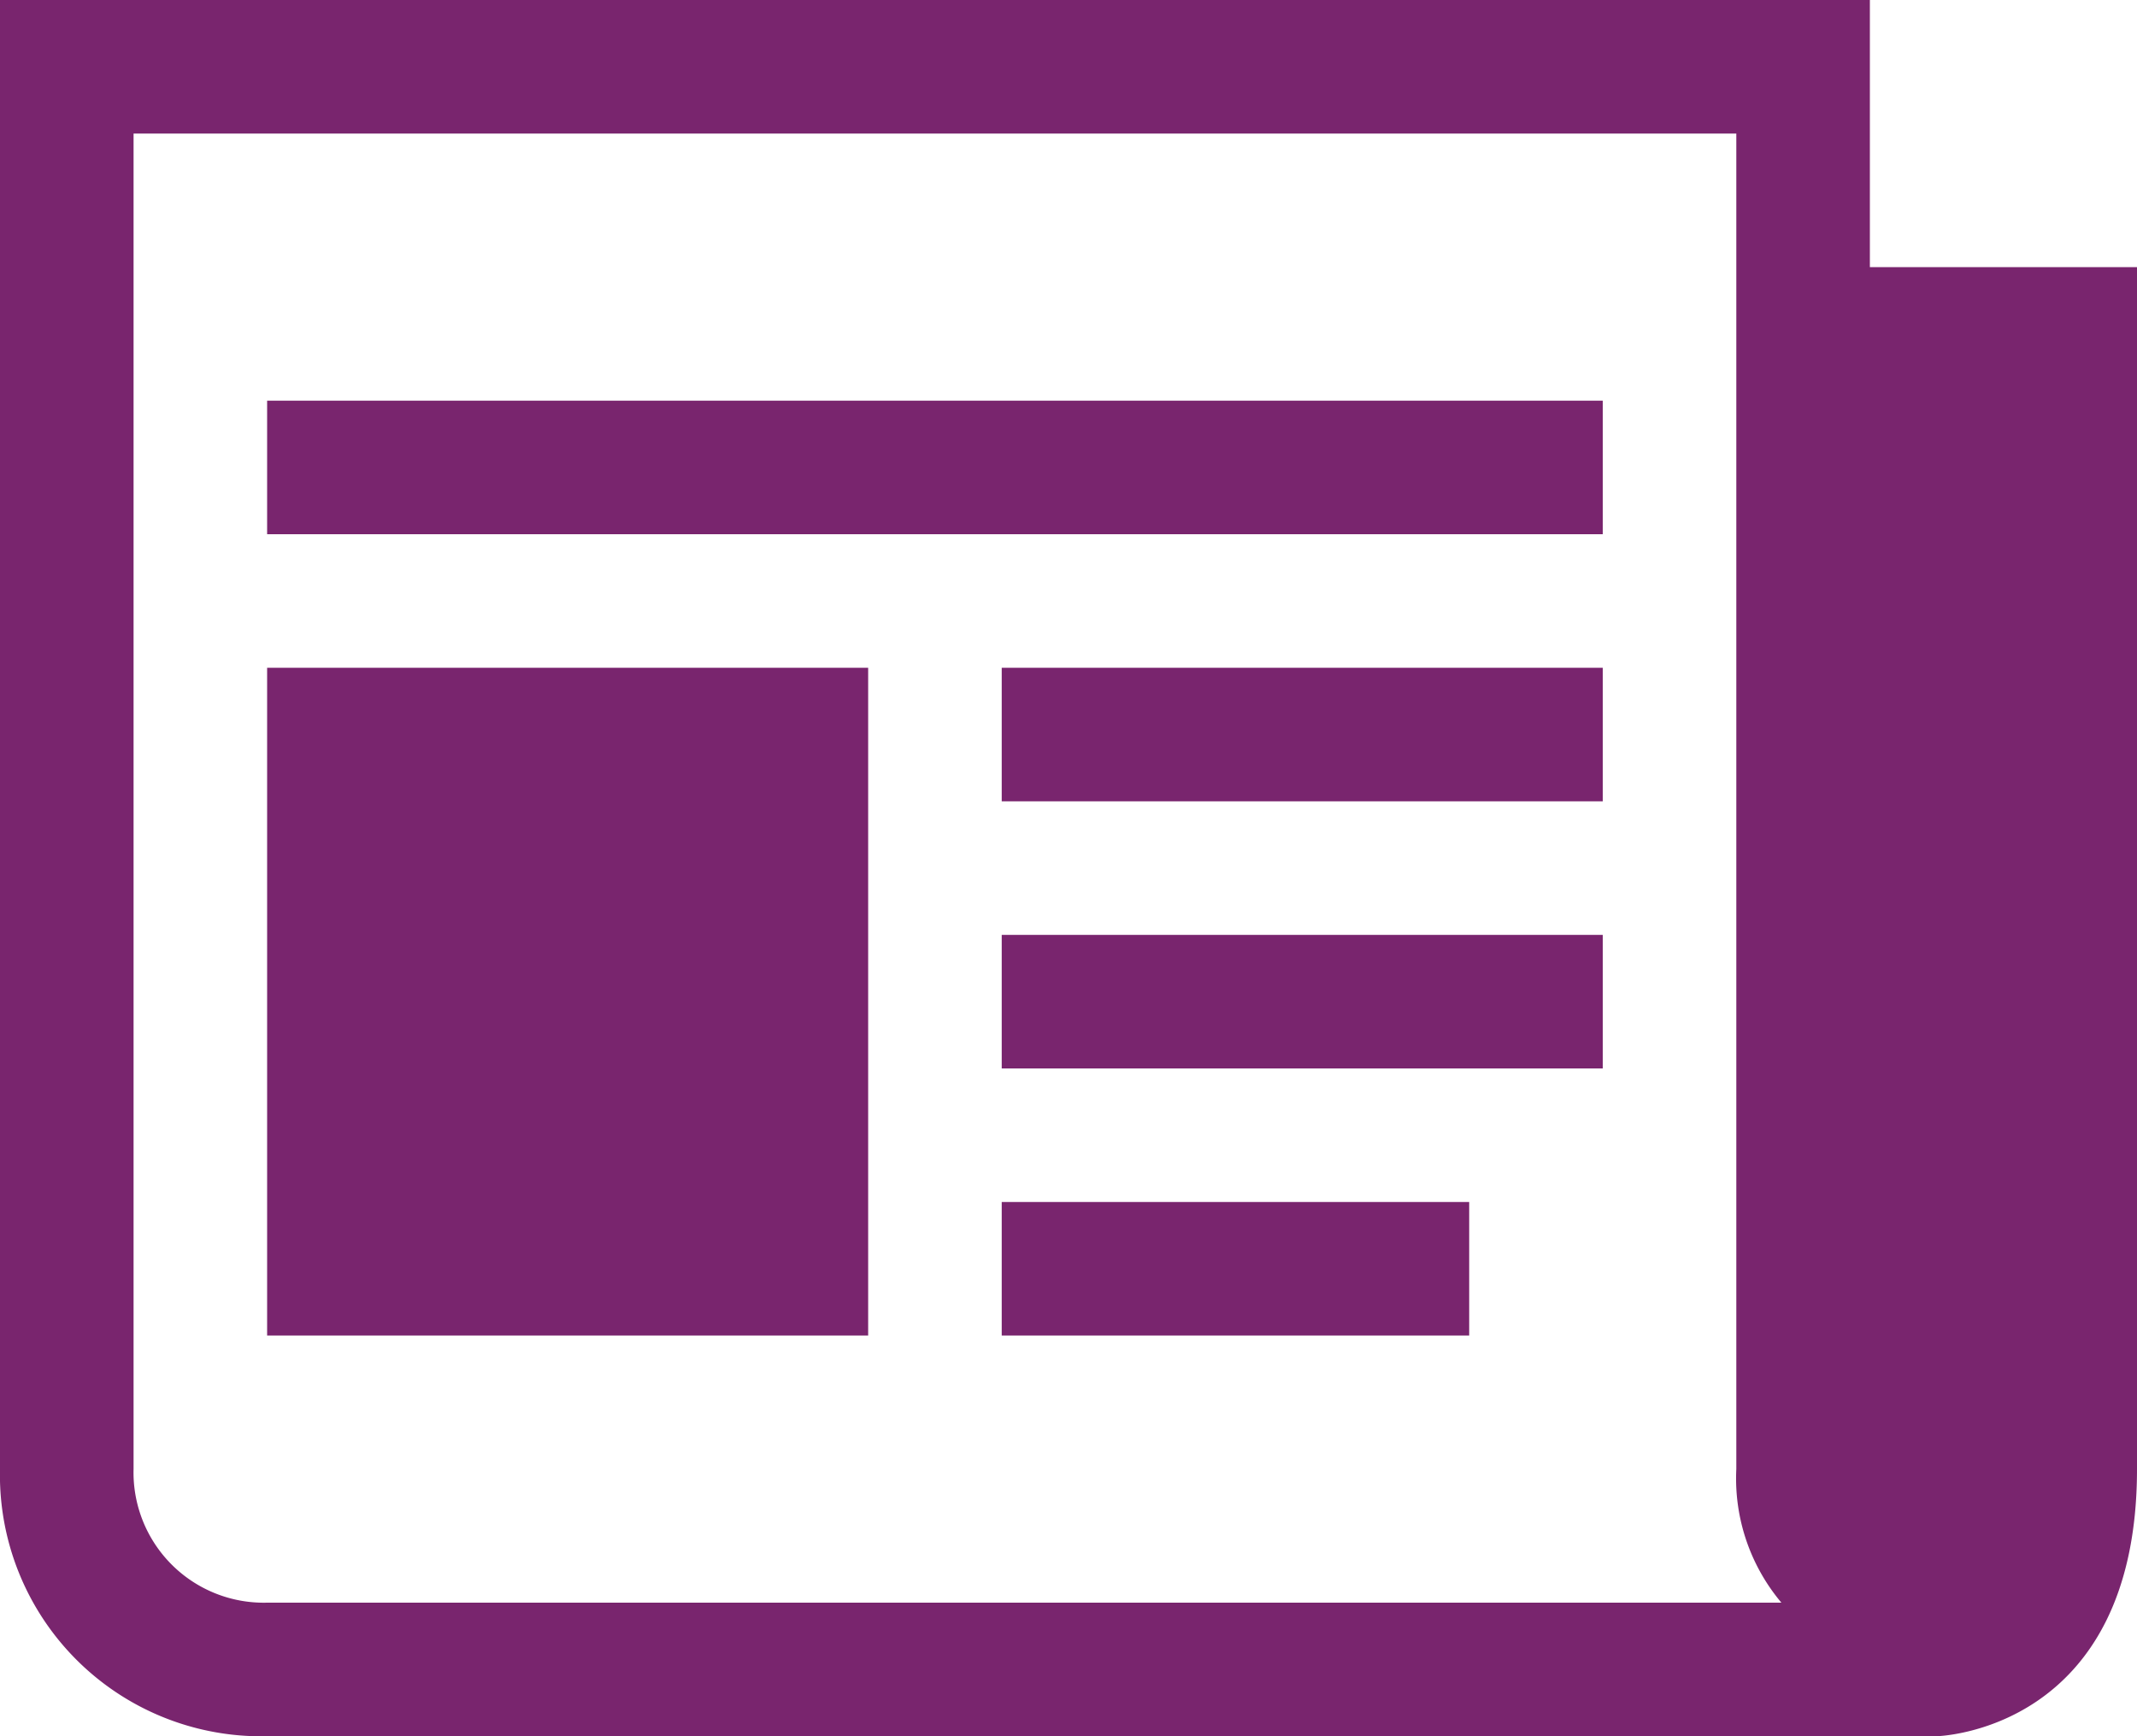 <svg id="Layer_1" data-name="Layer 1" xmlns="http://www.w3.org/2000/svg" viewBox="0 0 25.6 20.8"><defs><style>.cls-1{fill:#79256e;}</style></defs><title>folded-newspaper (1)</title><path class="cls-1" d="M22.4,3.2V0H0V17.6a3.13,3.13,0,0,0,3.2,3.2h20s2.4-.05,2.4-3.2V3.2ZM3.2,19.2a1.56,1.56,0,0,1-1.6-1.6V1.6H20.8v16a2.31,2.31,0,0,0,.54,1.6Zm0,0"/><rect class="cls-1" x="3.2" y="4.8" width="16" height="1.6"/><rect class="cls-1" x="12" y="14.4" width="5.6" height="1.6"/><rect class="cls-1" x="12" y="11.2" width="7.2" height="1.6"/><rect class="cls-1" x="12" y="8" width="7.2" height="1.6"/><rect class="cls-1" x="3.2" y="8" width="7.2" height="8"/></svg>